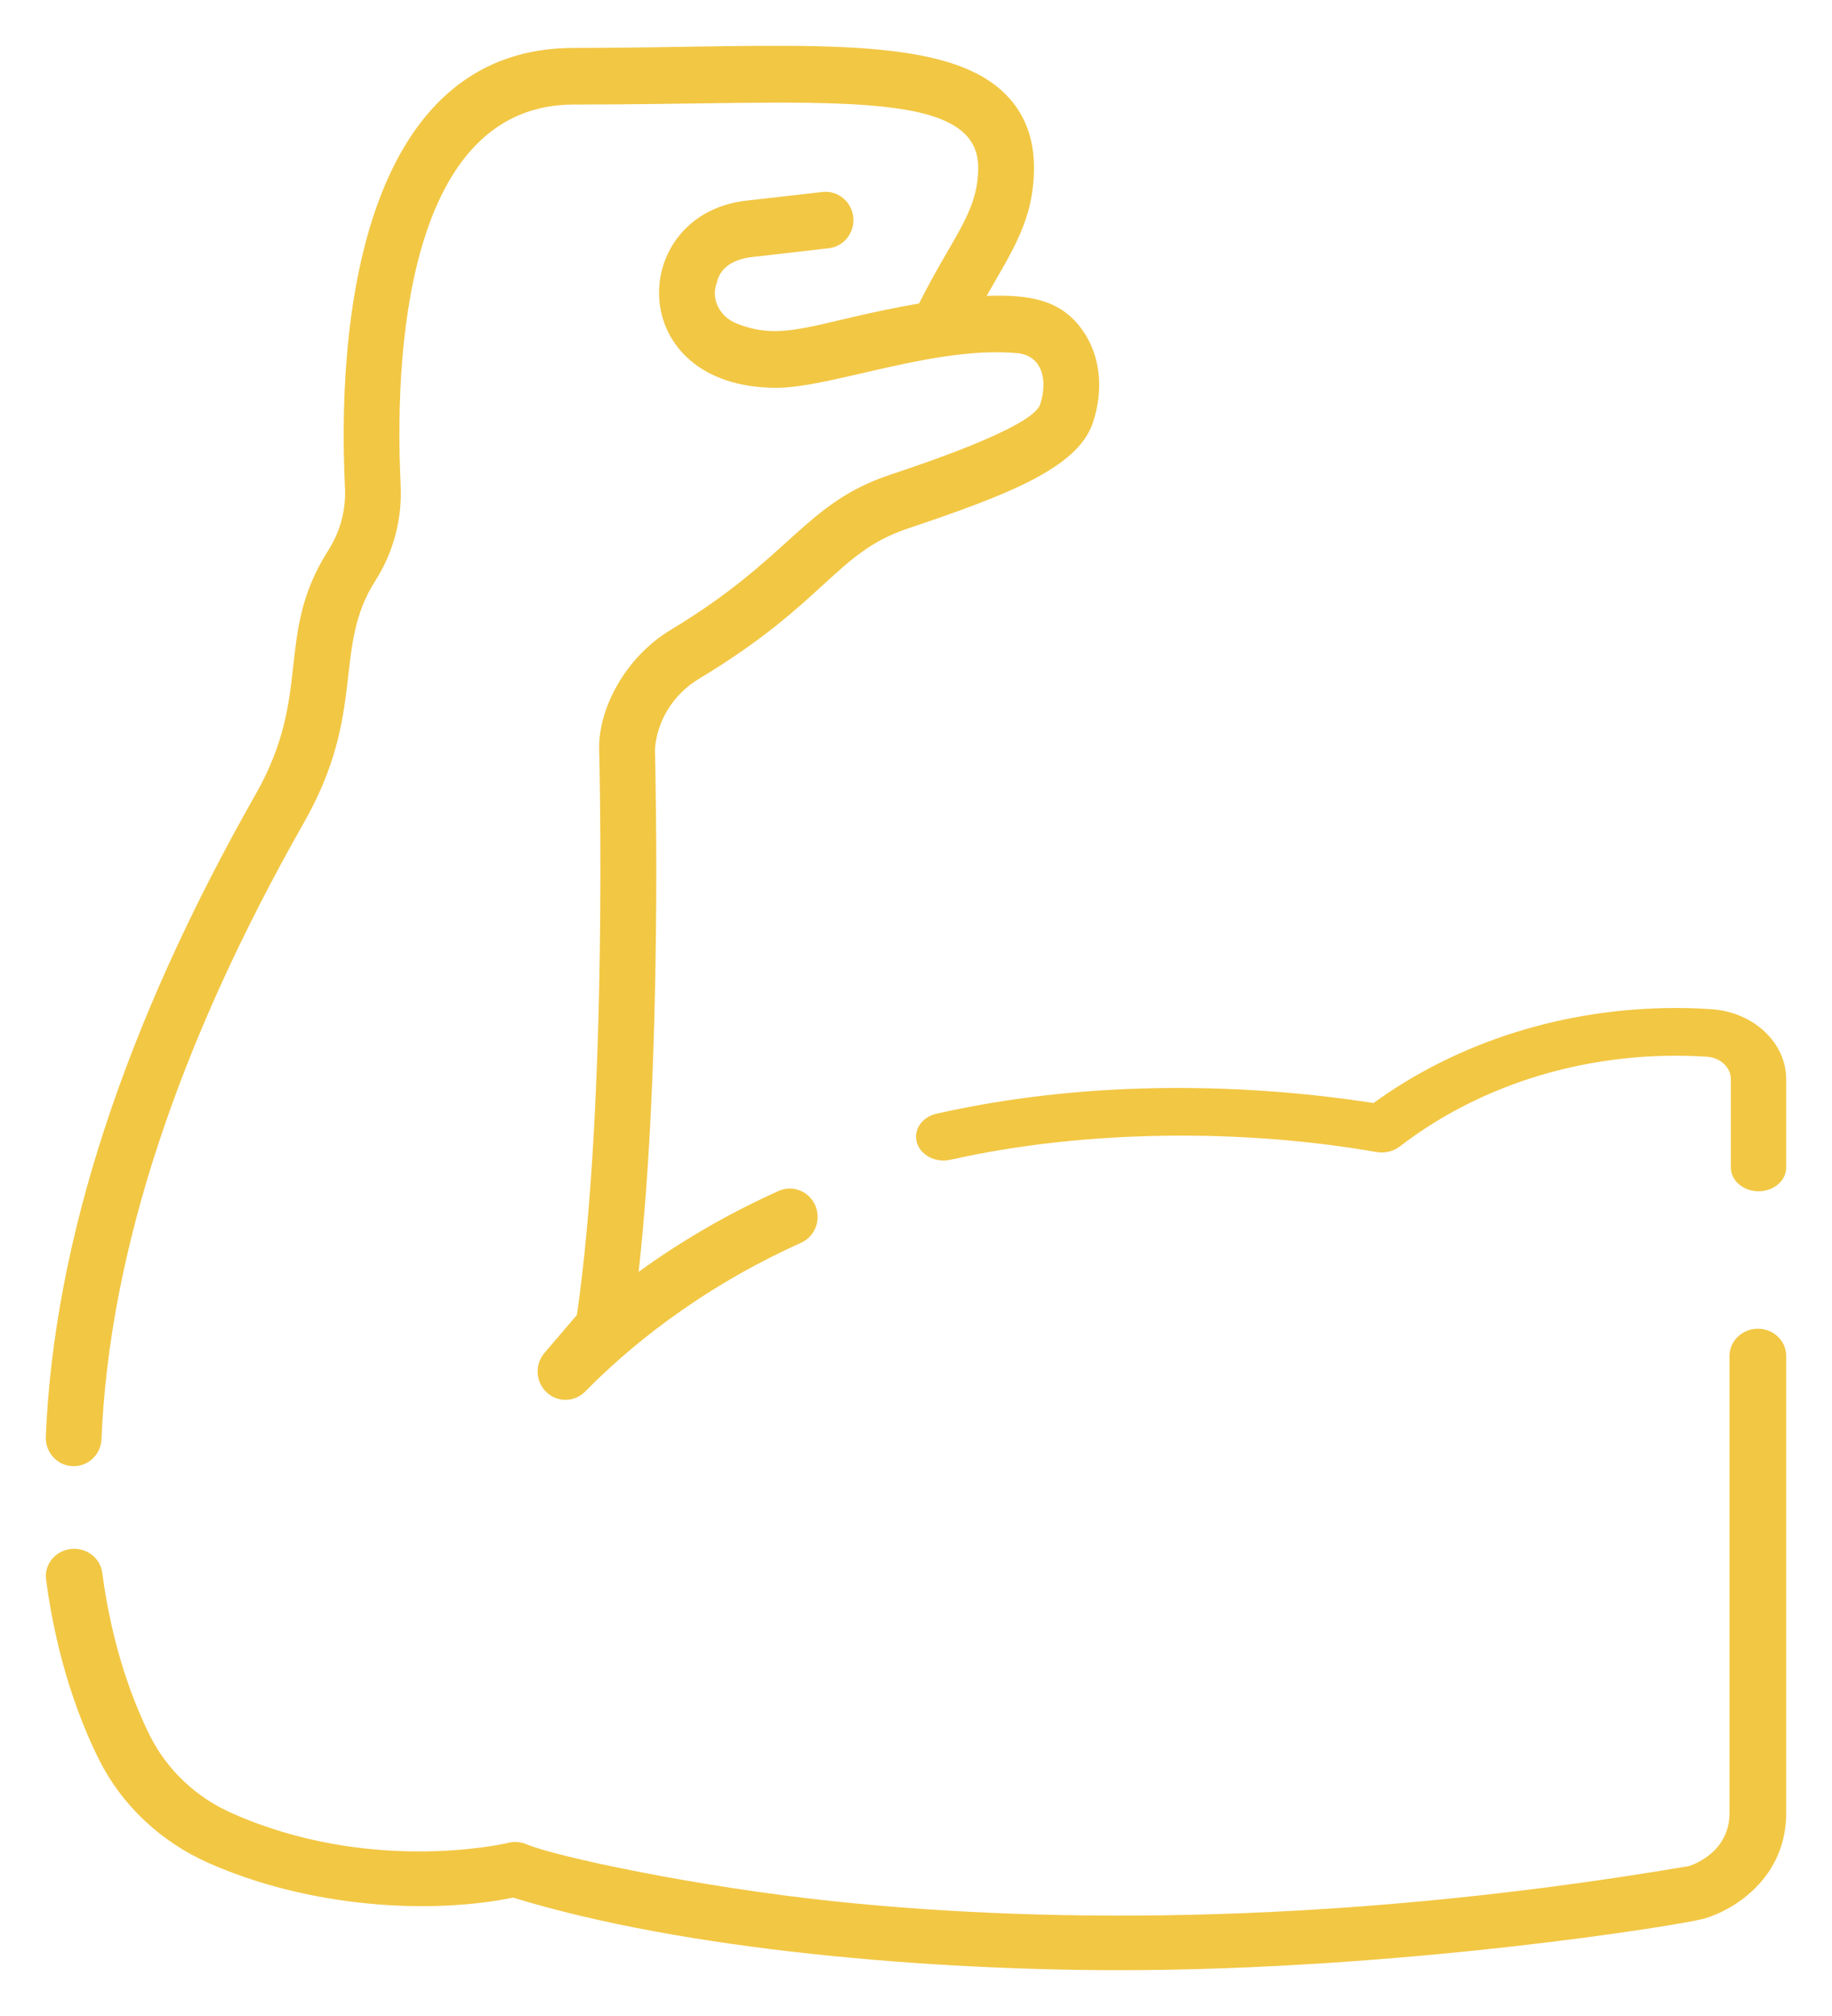 <?xml version="1.0" encoding="UTF-8"?>
<svg width="20px" height="22px" viewBox="0 0 20 22" version="1.1" xmlns="http://www.w3.org/2000/svg" xmlns:xlink="http://www.w3.org/1999/xlink">
    <!-- Generator: Sketch 52.6 (67491) - http://www.bohemiancoding.com/sketch -->
    <title>strong</title>
    <desc>Created with Sketch.</desc>
    <g id="Wrap-Around" stroke="none" stroke-width="1" fill="none" fill-rule="evenodd">
        <g transform="translate(-1015, -4304)" fill="#F2C744" fill-rule="nonzero" id="Group-7">
            <g transform="translate(1005, 4296)">
                <g id="strong" transform="translate(10.5, 8.5)">
                    <path d="M18.182,10.513 C18.053,10.504 17.922,10.5 17.794,10.5 C16.583,10.5 15.418,10.867 14.495,11.537 C12.956,11.3 11.277,11.303 9.726,11.653 C9.564,11.689 9.468,11.831 9.51,11.97 C9.552,12.109 9.717,12.193 9.878,12.156 C11.388,11.816 13.119,11.825 14.522,12.071 C14.615,12.088 14.712,12.065 14.783,12.01 C15.687,11.314 16.889,10.951 18.136,11.032 C18.282,11.041 18.396,11.149 18.396,11.277 L18.396,12.24 C18.396,12.384 18.531,12.5 18.698,12.5 C18.865,12.5 19,12.384 19,12.24 L19,11.277 C19,10.878 18.641,10.542 18.182,10.513 Z" id="Shape"></path>
                    <path d="M18.691,14 C18.52,14 18.381,14.133 18.381,14.298 L18.381,19.284 C18.381,19.692 18.025,19.835 17.939,19.864 C13.842,20.56 10.607,20.458 8.613,20.249 C7.108,20.092 5.556,19.758 5.251,19.627 C5.183,19.597 5.107,19.593 5.037,19.613 C4.967,19.629 3.521,19.949 2.03,19.286 C1.641,19.114 1.325,18.815 1.14,18.447 C0.962,18.092 0.726,17.494 0.616,16.662 C0.595,16.499 0.44,16.383 0.27,16.404 C0.101,16.425 -0.019,16.574 0.003,16.737 C0.123,17.648 0.385,18.31 0.583,18.706 C0.83,19.198 1.252,19.596 1.77,19.827 C2.886,20.323 4.203,20.392 5.102,20.208 C6.994,20.79 9.701,21 11.721,21 C14.822,21 17.879,20.503 18.102,20.438 C18.436,20.342 19,19.99 19,19.284 L19,14.298 C19,14.133 18.862,14 18.691,14 Z" id="Shape"></path>
                    <path d="M11.356,3.162 C11.107,2.751 10.716,2.716 10.271,2.729 C10.55,2.237 10.788,1.898 10.788,1.327 C10.788,1.003 10.683,0.734 10.477,0.528 C9.785,-0.165 8.083,0.023 5.763,0.023 C3.609,0.023 3.161,2.646 3.266,4.823 C3.278,5.064 3.215,5.3 3.085,5.504 C2.492,6.434 2.919,7.063 2.292,8.166 C0.859,10.686 0.088,13.045 0,15.178 C-0.007,15.354 0.131,15.5 0.305,15.5 C0.467,15.5 0.602,15.37 0.608,15.204 C0.692,13.172 1.436,10.908 2.819,8.475 C3.508,7.264 3.126,6.577 3.596,5.84 C3.796,5.526 3.892,5.164 3.874,4.793 C3.79,3.053 4.05,0.641 5.763,0.641 C8.439,0.641 10.179,0.433 10.179,1.327 C10.179,1.817 9.905,2.073 9.533,2.812 C8.41,3.005 8.068,3.241 7.541,3.03 C7.359,2.957 7.264,2.772 7.32,2.6 C7.333,2.587 7.335,2.343 7.727,2.303 L8.547,2.209 C8.714,2.19 8.834,2.037 8.815,1.867 C8.796,1.698 8.645,1.576 8.479,1.595 L7.662,1.688 C6.348,1.823 6.298,3.732 7.977,3.732 C8.579,3.732 9.722,3.264 10.627,3.356 C10.895,3.398 10.934,3.676 10.855,3.914 C10.769,4.172 9.468,4.596 9.214,4.682 C8.278,4.996 8.136,5.584 6.823,6.373 C6.31,6.682 6.03,7.254 6.041,7.678 C6.042,7.717 6.139,11.515 5.798,13.85 L5.444,14.264 C5.336,14.39 5.346,14.579 5.466,14.693 C5.586,14.807 5.773,14.803 5.889,14.685 C6.34,14.226 7.114,13.571 8.245,13.062 C8.399,12.993 8.468,12.81 8.4,12.654 C8.332,12.498 8.152,12.427 7.999,12.497 C7.398,12.767 6.891,13.076 6.472,13.379 C6.729,11.064 6.657,7.955 6.65,7.676 C6.673,7.361 6.853,7.074 7.133,6.906 C8.513,6.076 8.626,5.531 9.406,5.269 C10.487,4.905 11.265,4.61 11.431,4.113 C11.544,3.775 11.517,3.428 11.356,3.162 Z" id="Shape"></path>
                </g>
            </g>
        </g>
    </g>
</svg>